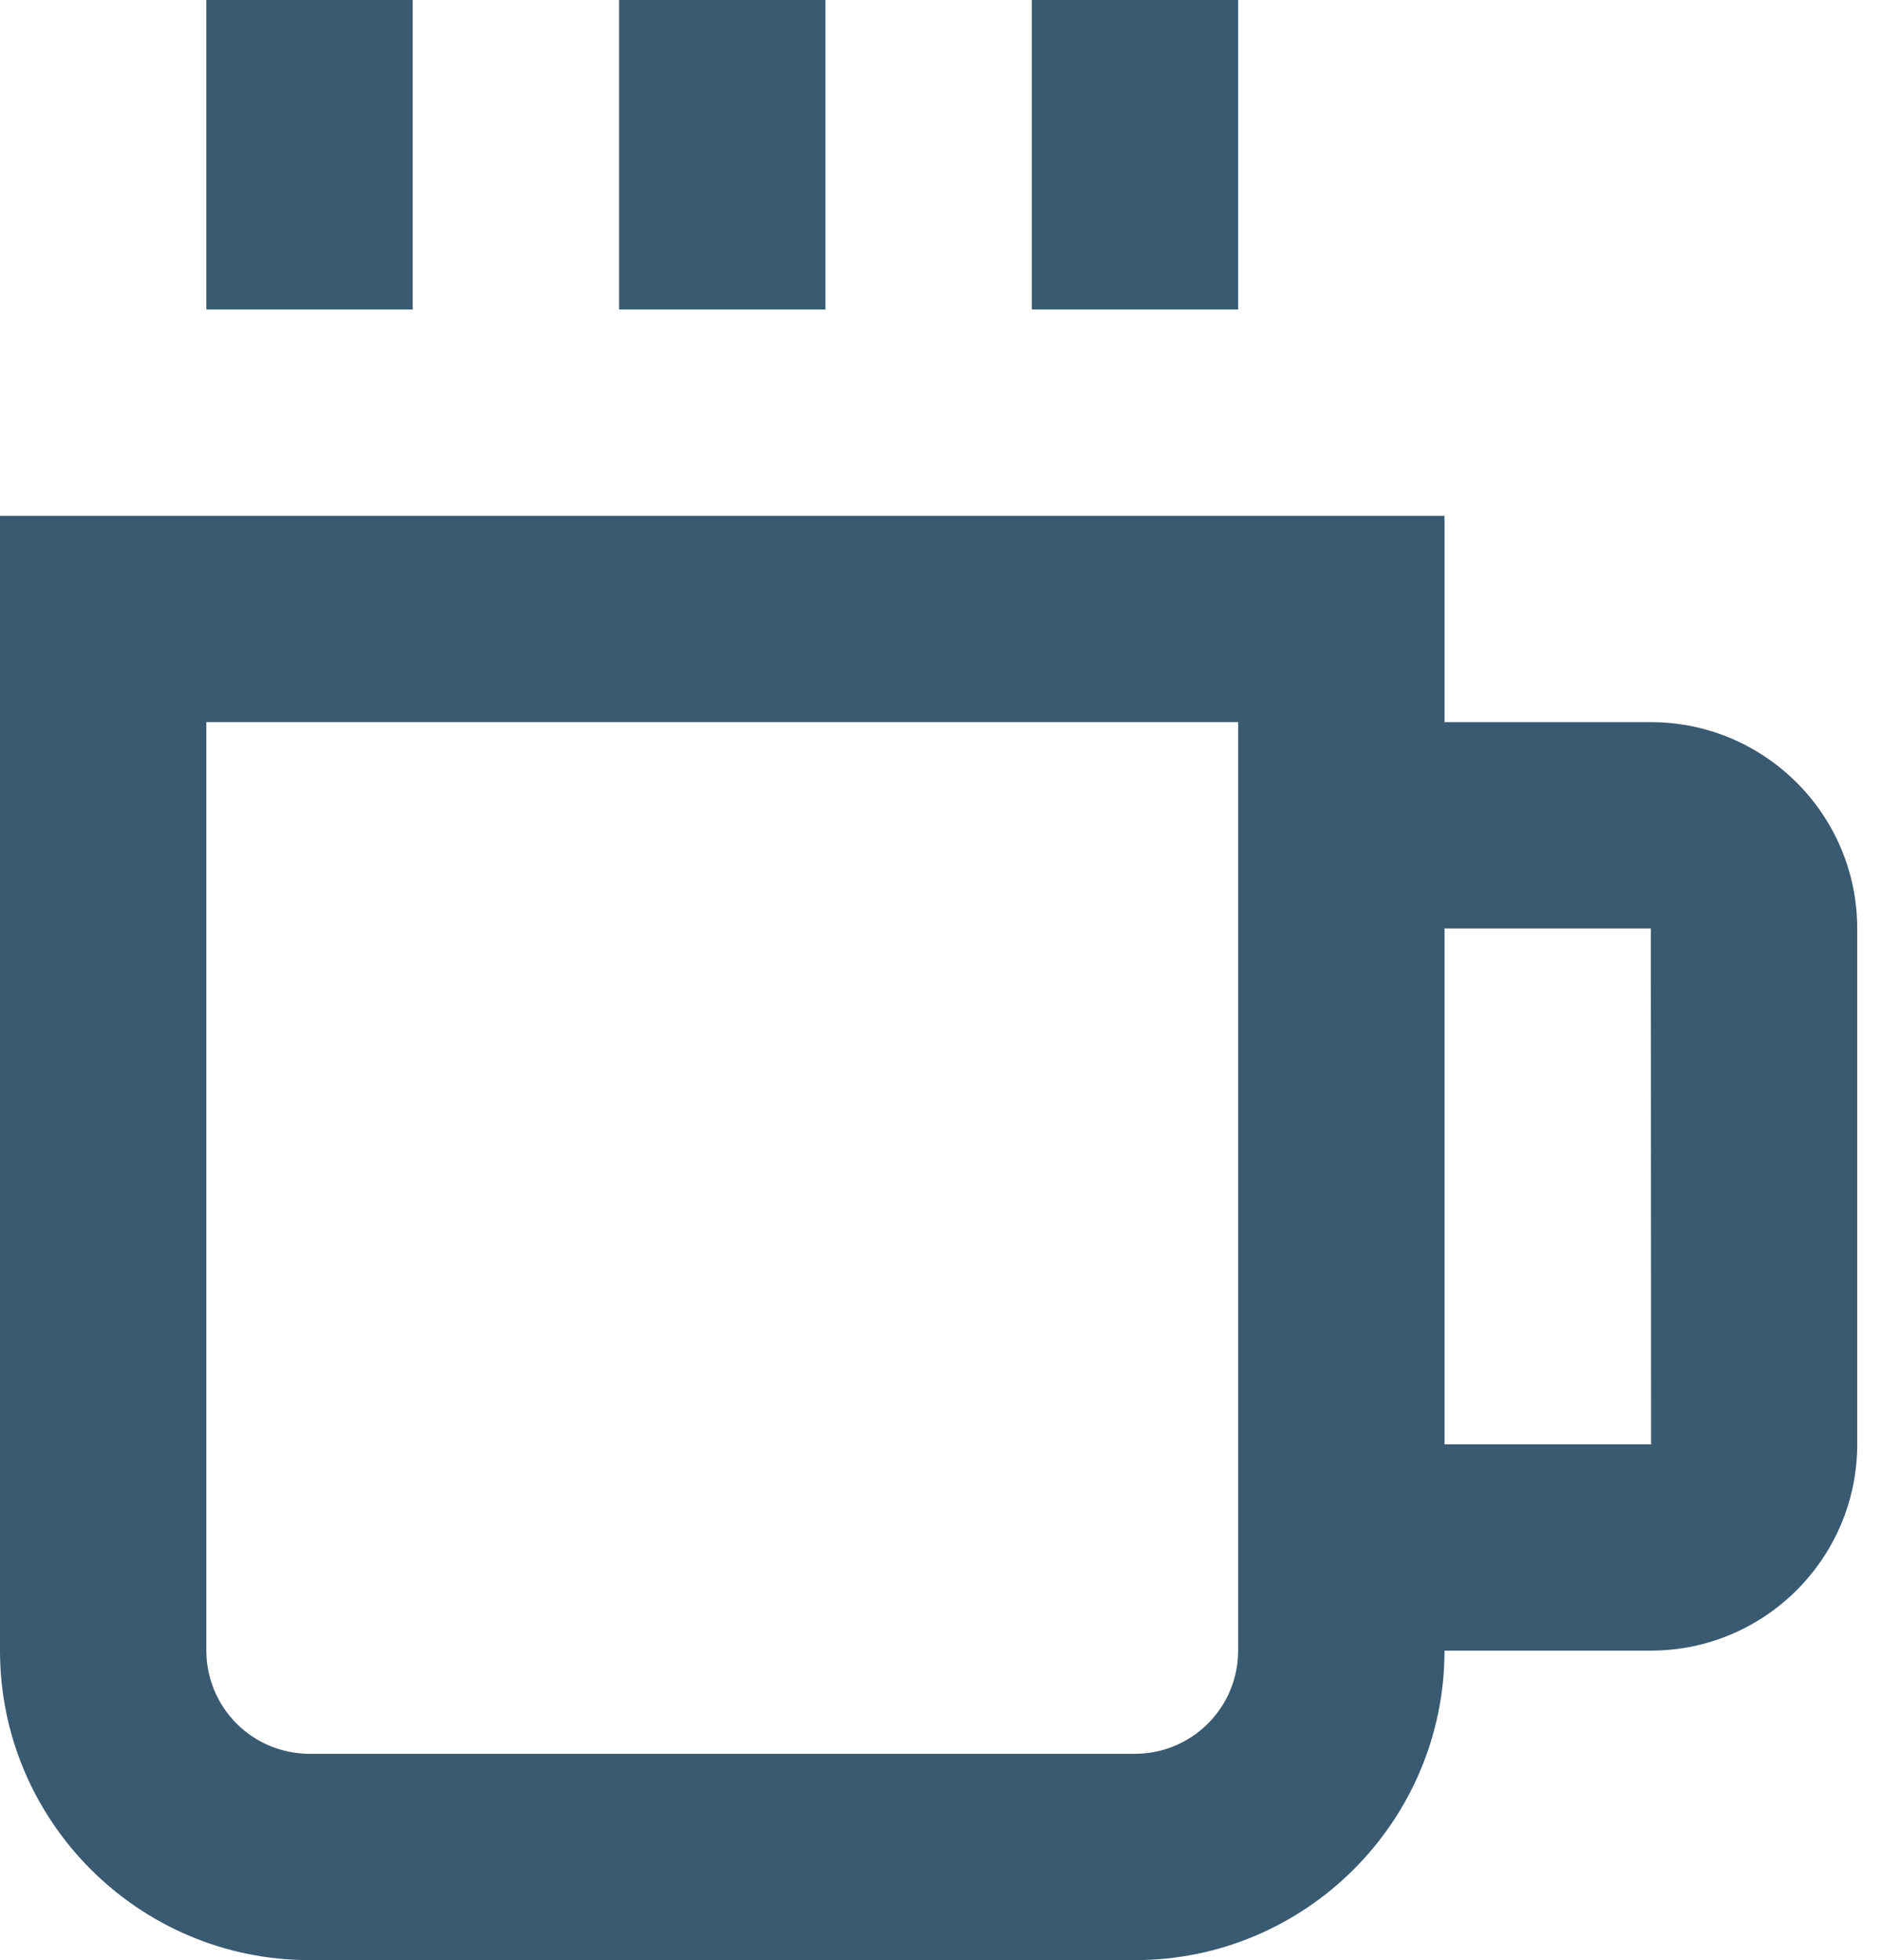 <svg width="48" height="50" viewBox="0 0 48 50" fill="none" xmlns="http://www.w3.org/2000/svg">
<path d="M5.263 0H10.526V7.895H5.263V0ZM15.79 0H21.053V7.895H15.79V0ZM26.316 0H31.579V7.895H26.316V0ZM42.105 18.421H36.842V13.158H0V42.105C0 46.458 3.542 50 7.895 50H28.947C33.3 50 36.842 46.458 36.842 42.105H42.105C45.008 42.105 47.368 39.745 47.368 36.842V23.684C47.368 20.782 45.008 18.421 42.105 18.421ZM31.579 42.105C31.579 42.803 31.302 43.473 30.808 43.966C30.315 44.46 29.645 44.737 28.947 44.737H7.895C7.197 44.737 6.527 44.46 6.034 43.966C5.54 43.473 5.263 42.803 5.263 42.105V18.421H31.579V42.105ZM36.842 36.842V23.684H42.105L42.111 36.842H36.842Z" fill="#395A71"/>
</svg>
